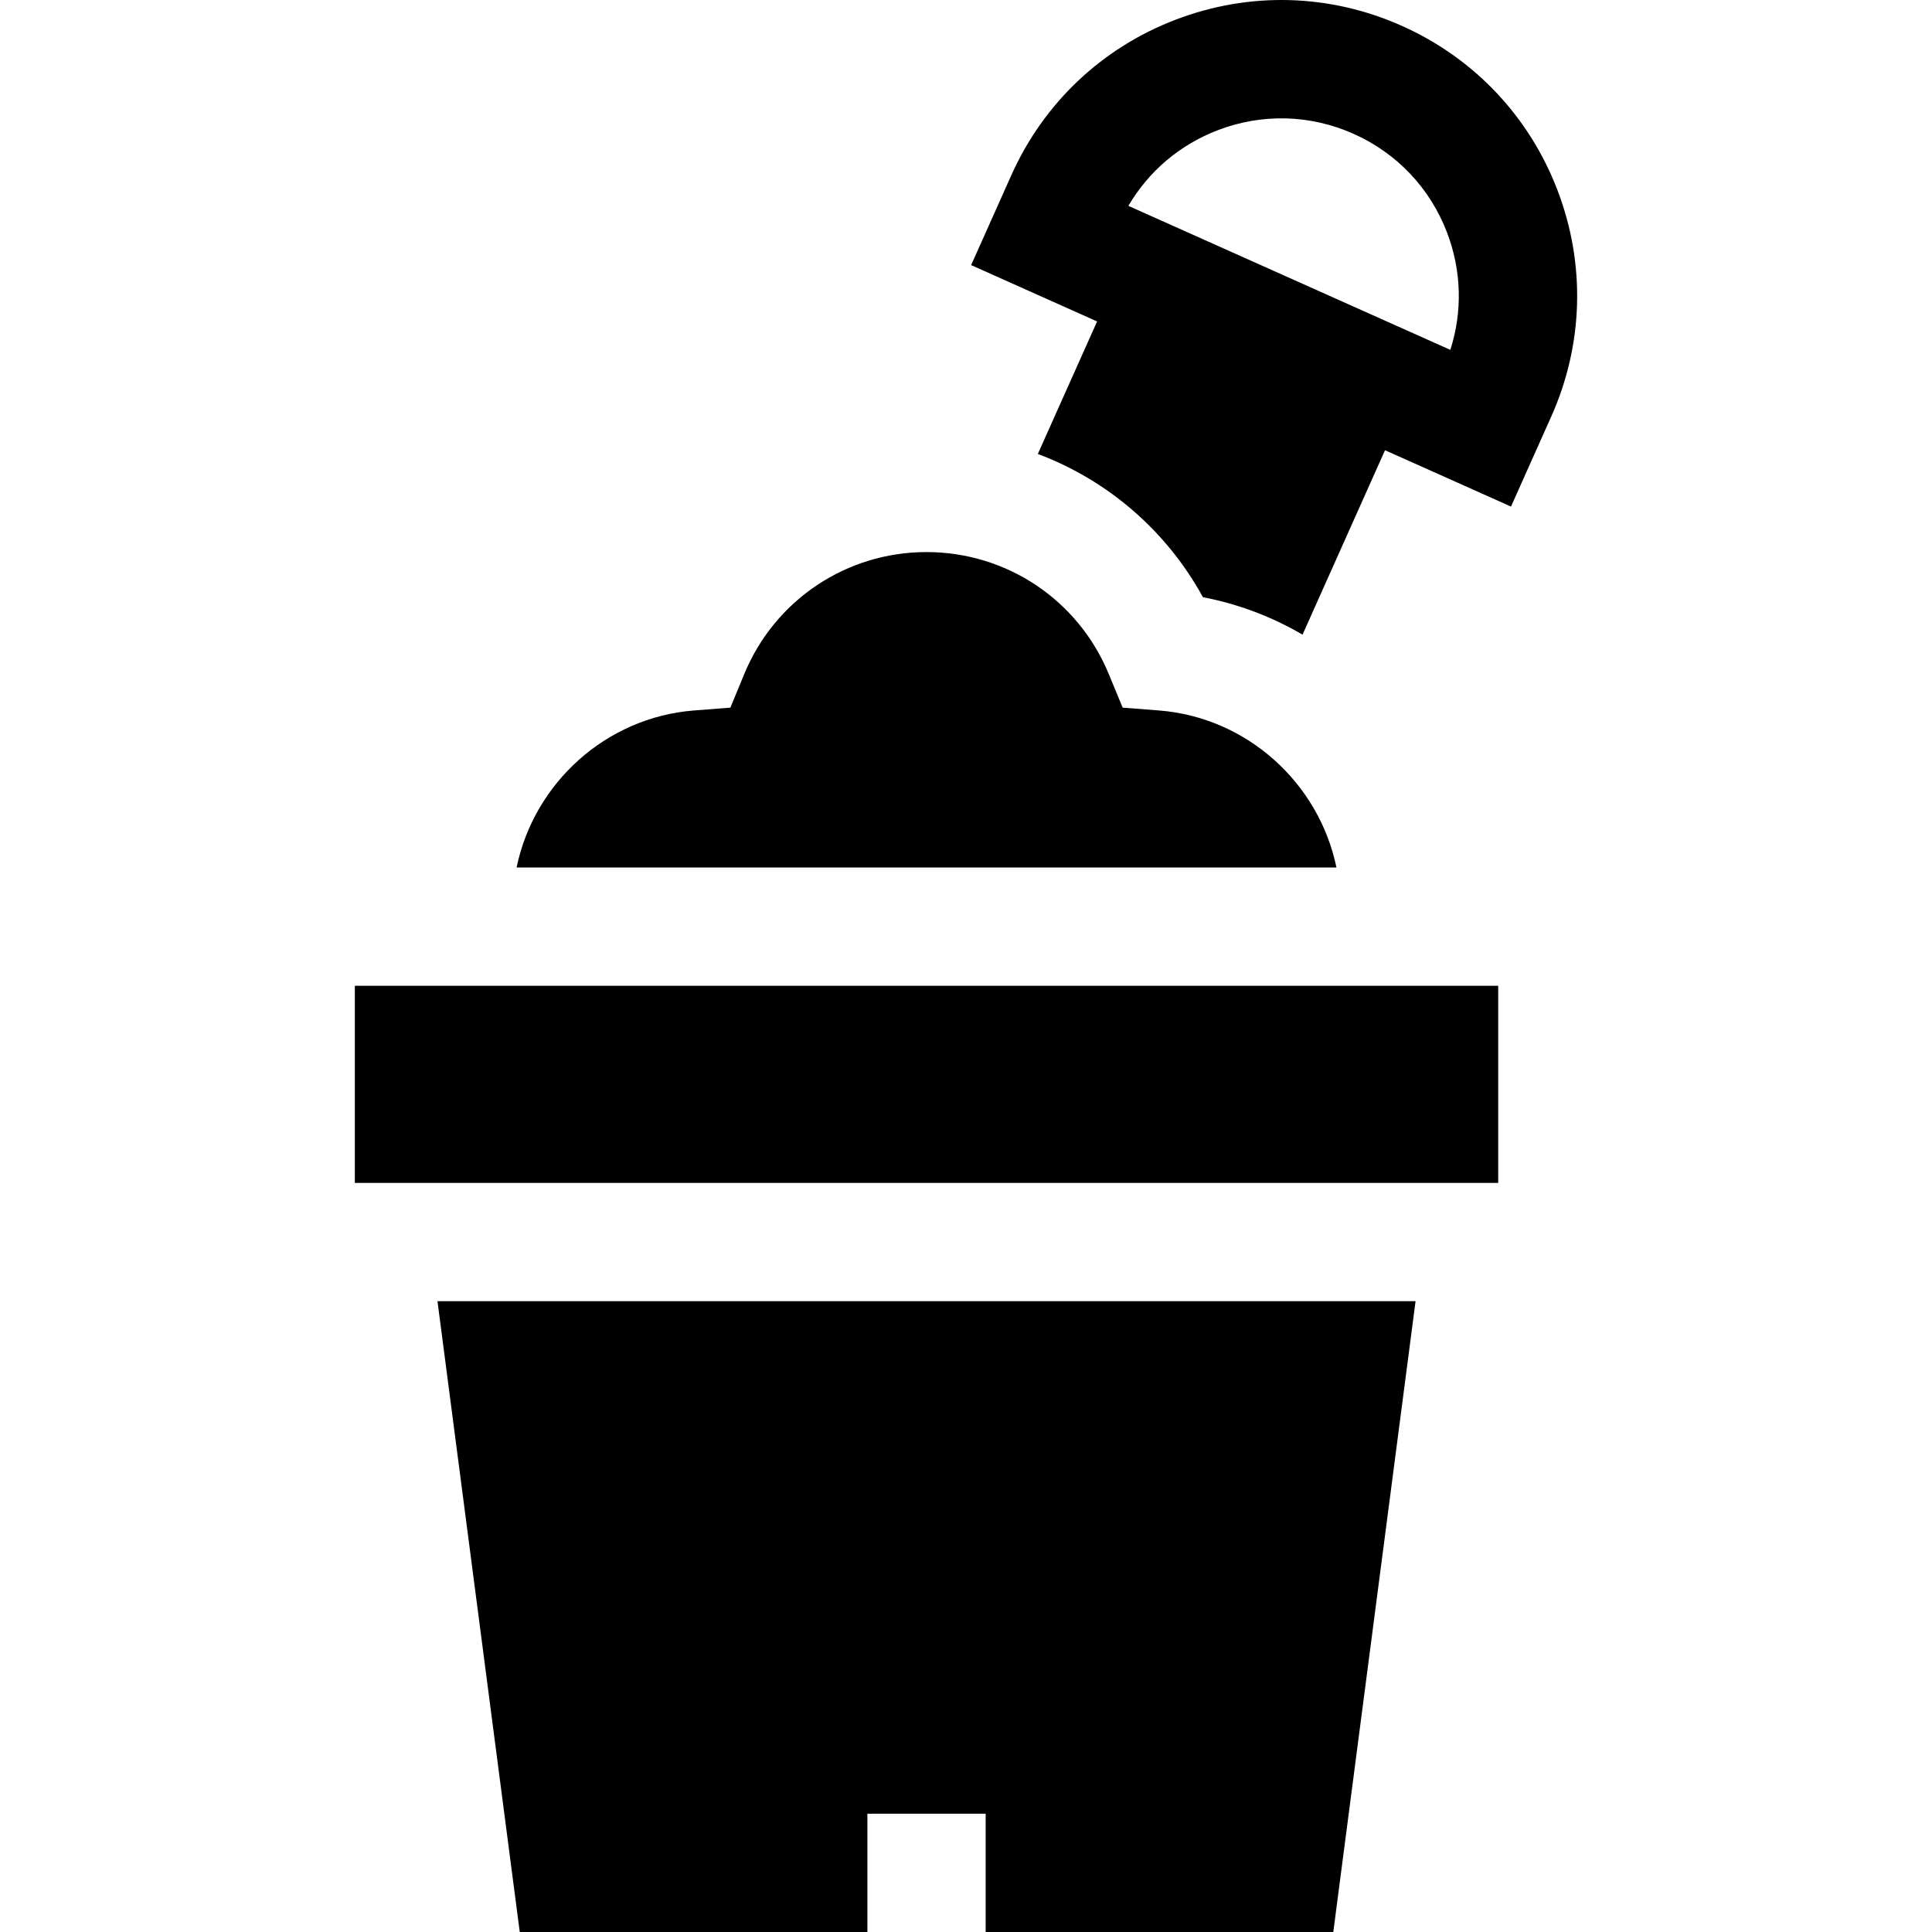 <?xml version="1.0" encoding="iso-8859-1"?>
<!-- Generator: Adobe Illustrator 19.0.0, SVG Export Plug-In . SVG Version: 6.00 Build 0)  -->
<svg version="1.1" id="Layer_1" xmlns="http://www.w3.org/2000/svg" xmlns:xlink="http://www.w3.org/1999/xlink" x="0px" y="0px"
	 viewBox="0 0 511.999 511.999" style="enable-background:new 0 0 511.999 511.999;" xml:space="preserve">
<g>
	<g>
		<path d="M412.763,50.447c-7.467-19.554-22.104-35.029-41.212-43.575c-19.105-8.547-40.396-9.14-59.953-1.672
			c-19.554,7.468-35.028,22.104-43.574,41.211l-10.666,23.844l33.383,14.931l-15.706,35.117
			c18.448,6.929,34.047,20.254,43.756,37.963c9.343,1.786,18.25,5.158,26.393,9.924l21.86-48.876l33.383,14.932l10.665-23.846
			C419.639,91.293,420.232,70.001,412.763,50.447z M384.351,92.716l-85.321-38.16c5.382-9.186,13.662-16.219,23.751-20.075
			c11.733-4.481,24.507-4.126,35.972,1.003c11.465,5.127,20.247,14.413,24.727,26.144C387.334,71.72,387.611,82.581,384.351,92.716z
			"/>
	</g>
</g>
<g>
	<g>
		<path d="M307.115,188.278l-9.6-0.745l-3.675-8.901c-8.108-19.639-27.068-32.328-48.304-32.328
			c-21.236,0-40.197,12.691-48.304,32.328l-3.675,8.901l-9.6,0.745c-23.432,1.819-42.447,19.302-47.053,41.613H354.17
			C349.564,207.58,330.549,190.097,307.115,188.278z"/>
	</g>
</g>
<g>
	<g>
		<polygon points="115.934,344.824 137.74,511.999 229.865,511.999 229.865,480.653 261.21,480.653 261.21,511.999 353.335,511.999 
			375.14,344.824 		"/>
	</g>
</g>
<g>
	<g>
		<rect x="94.035" y="261.241" width="303.004" height="52.242"/>
	</g>
</g>
<g>
</g>
<g>
</g>
<g>
</g>
<g>
</g>
<g>
</g>
<g>
</g>
<g>
</g>
<g>
</g>
<g>
</g>
<g>
</g>
<g>
</g>
<g>
</g>
<g>
</g>
<g>
</g>
<g>
</g>
</svg>
